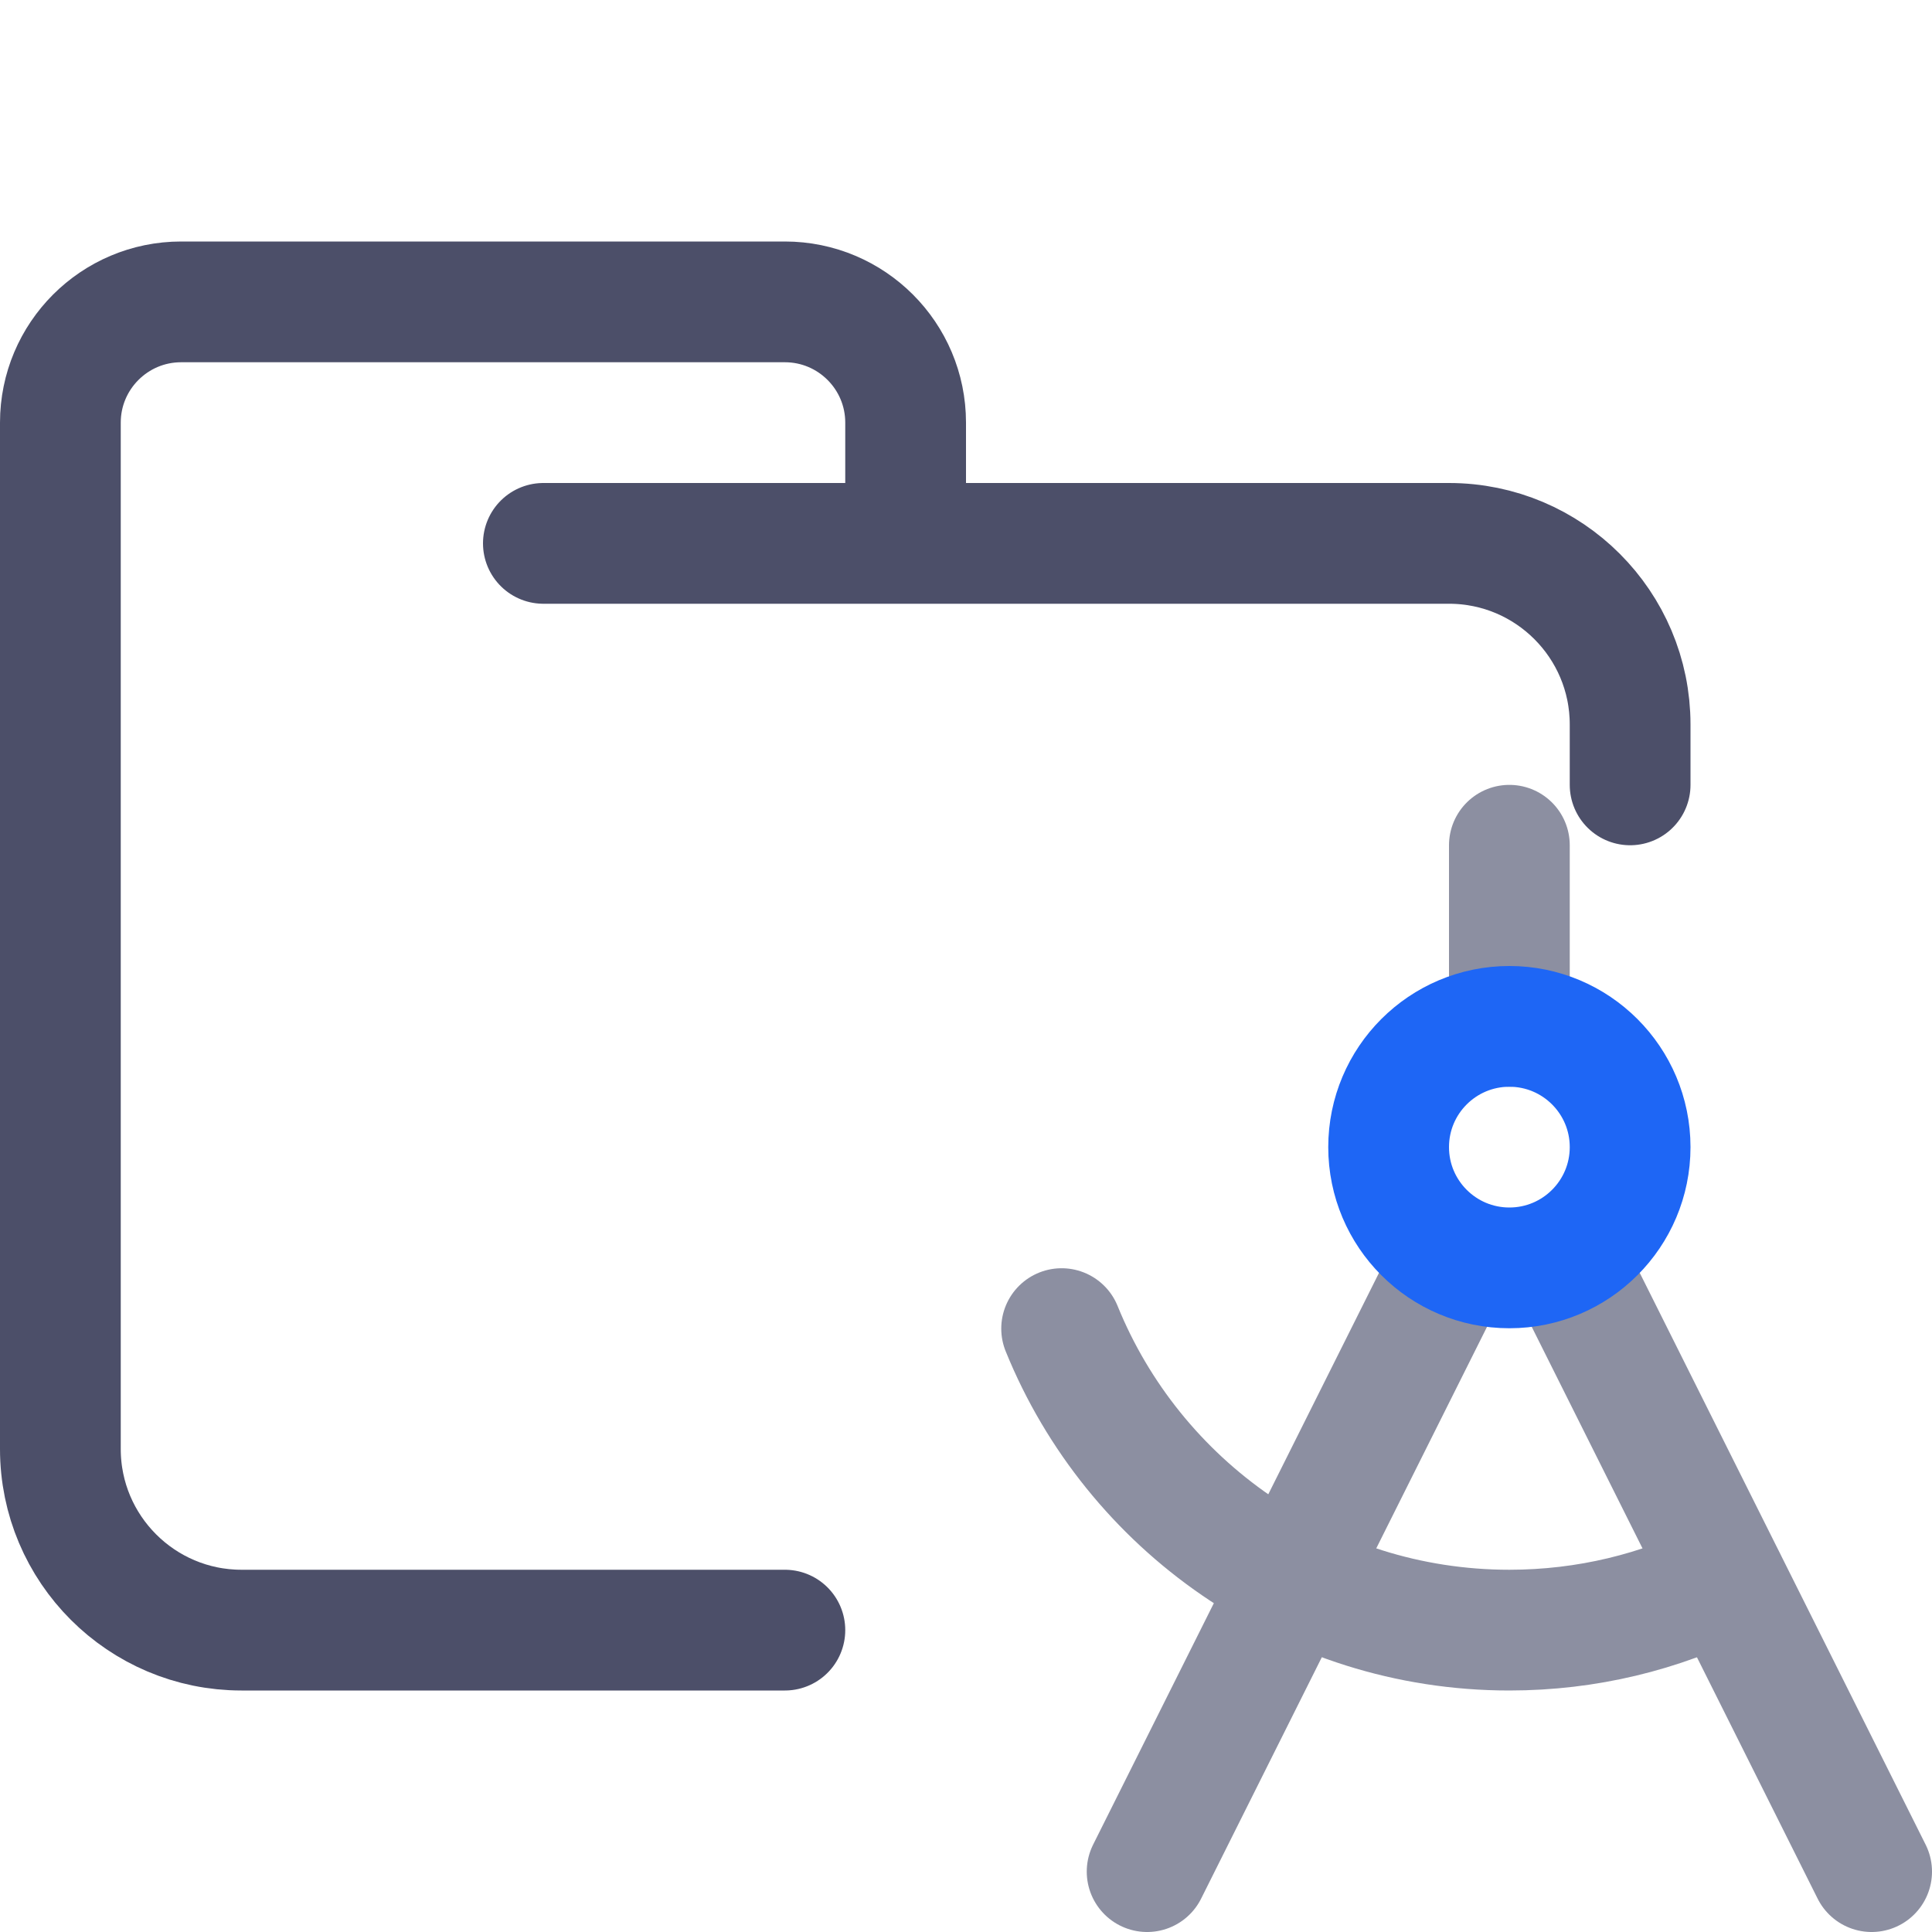 <?xml version="1.0" encoding="UTF-8"?>
<svg width="16px" height="16px" viewBox="0 0 16 16" version="1.1" xmlns="http://www.w3.org/2000/svg" xmlns:xlink="http://www.w3.org/1999/xlink">
    <title>folder_app</title>
    <g id="folder_app" stroke="none" stroke-width="1" fill="none" fill-rule="evenodd">
        <g id="folder" stroke="#4C4F69" stroke-linecap="round" stroke-linejoin="round">
            <path d="M4.5,4.5 L12,4.5 C12.828,4.5 13.5,5.172 13.5,6 C13.5,6.434 13.5,6.268 13.5,6.5 M6.5,13.5 C5.381,13.5 4.215,13.5 2,13.5 C1.172,13.5 0.5,12.828 0.5,12 L0.5,3.5 C0.5,2.948 0.948,2.5 1.5,2.5 L6.5,2.5 C7.052,2.5 7.5,2.948 7.5,3.5 L7.5,4.5" id="Shape"></path>
        </g>
        <g id="macos">
            <line x1="12.5" y1="7" x2="12.5" y2="8.5" id="Line" stroke="#8C8FA1" stroke-linecap="round"></line>
            <line x1="13" y1="10.5" x2="15.5" y2="15.5" id="Path" stroke="#8C8FA1" stroke-linecap="round" stroke-linejoin="round"></line>
            <line x1="9.5" y1="10.5" x2="12" y2="15.5" id="Path" stroke="#8C8FA1" stroke-linecap="round" stroke-linejoin="round" transform="translate(10.75, 13) scale(-1, 1) translate(-10.75, -13)"></line>
            <circle id="Oval" stroke="#1E66F5" cx="12.5" cy="9.5" r="1"></circle>
            <path d="M8.792,11.003 C9.386,12.467 10.822,13.5 12.5,13.5 C13.142,13.5 13.749,13.349 14.287,13.08" id="Path" stroke="#8C8FA1" stroke-linecap="round" stroke-linejoin="round"></path>
        </g>
    </g>
</svg>